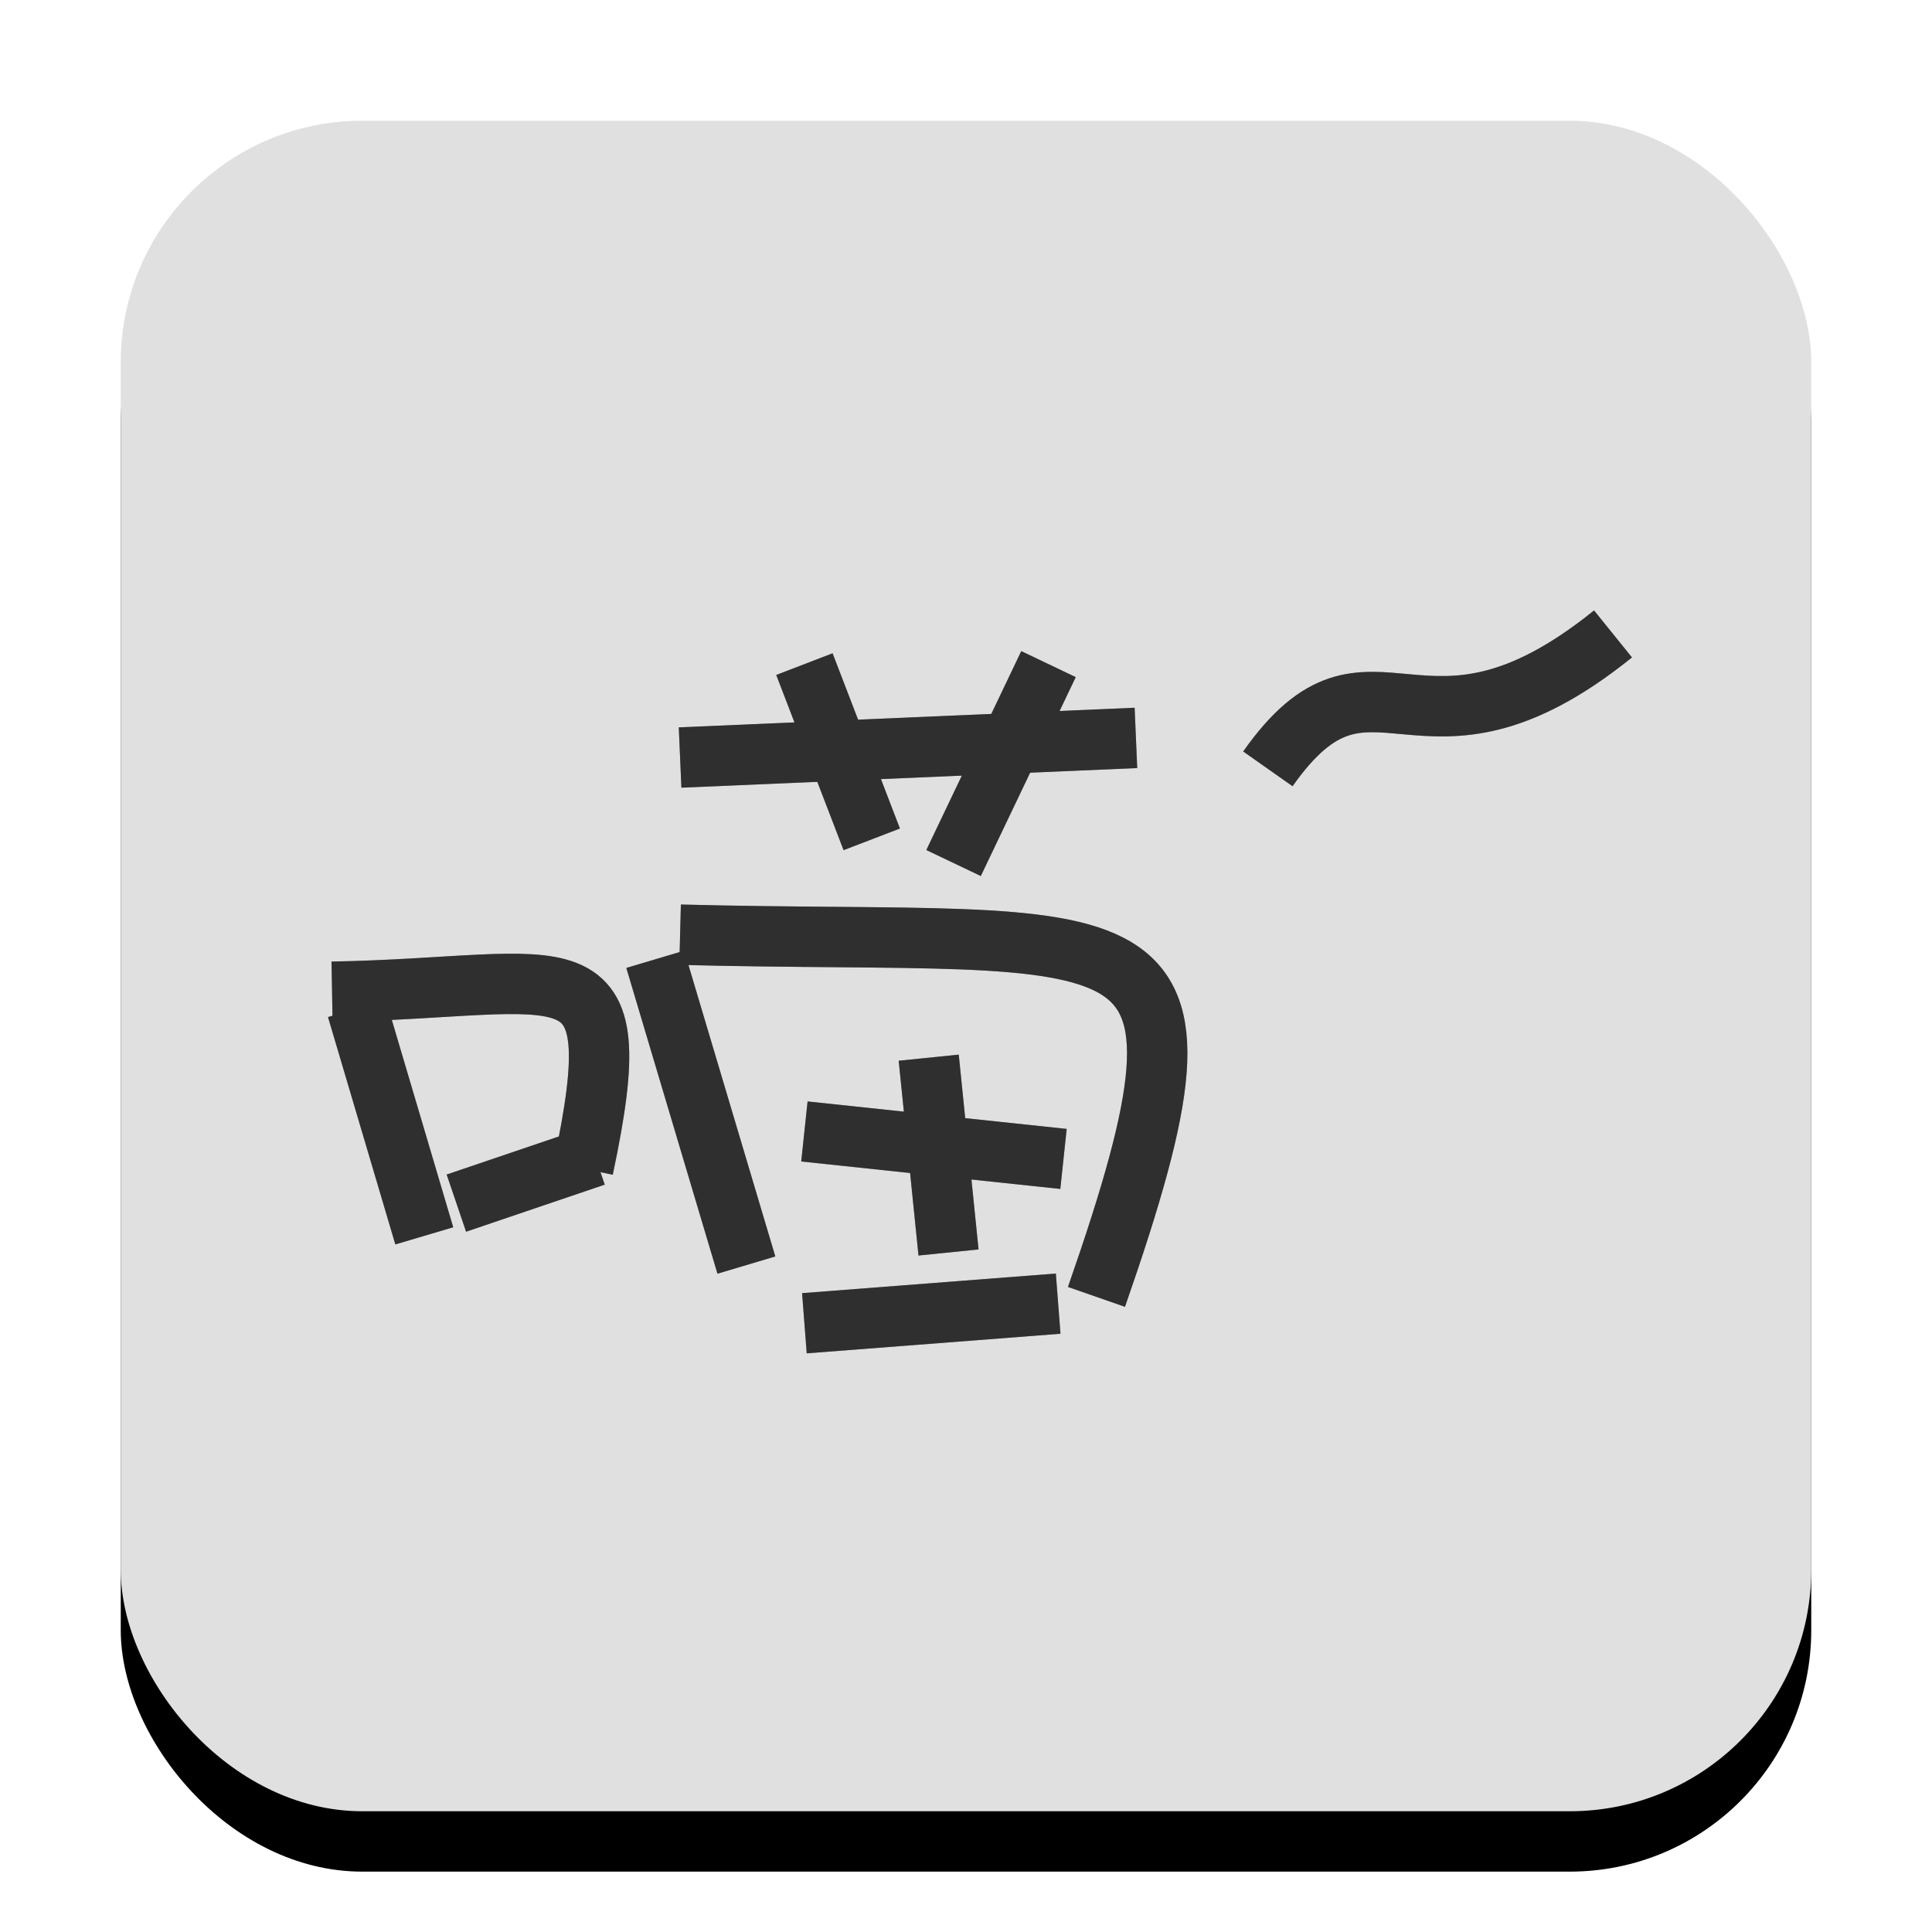 <?xml version="1.0" encoding="UTF-8" standalone="no"?>
<svg width="64px" height="64px" viewBox="0 0 64 64" version="1.1" xmlns="http://www.w3.org/2000/svg" xmlns:xlink="http://www.w3.org/1999/xlink">
    <!-- Generator: Sketch 39.1 (31720) - http://www.bohemiancoding.com/sketch -->
    <title>touchicon</title>
    <desc>Created with Sketch.</desc>
    <defs>
        <rect id="path-1" x="4" y="4" width="56" height="56" rx="8"></rect>
        <filter x="-50%" y="-50%" width="200%" height="200%" filterUnits="objectBoundingBox" id="filter-2">
            <feOffset dx="0" dy="2" in="SourceAlpha" result="shadowOffsetOuter1"></feOffset>
            <feGaussianBlur stdDeviation="2" in="shadowOffsetOuter1" result="shadowBlurOuter1"></feGaussianBlur>
            <feColorMatrix values="0 0 0 0 0   0 0 0 0 0   0 0 0 0 0  0 0 0 0.12 0" type="matrix" in="shadowBlurOuter1"></feColorMatrix>
        </filter>
    </defs>
    <g id="Page-1" stroke="none" stroke-width="1" fill="none" fill-rule="evenodd">
        <g id="touchicon">
            <g id="Rectangle-1">
                <use fill="black" fill-opacity="1" filter="url(#filter-2)" xlink:href="#path-1"></use>
                <use fill="#E0E0E0" fill-rule="evenodd" xlink:href="#path-1"></use>
            </g>
            <g id="Group" opacity="0.54" transform="translate(11, 21)" stroke="#000000" stroke-width="2">
                <path d="M0.824,12.407 L3.055,19.939" id="Path-1"></path>
                <path d="M0,11.853 C7.921,11.71 9.958,9.992 8.32,17.708" id="Path-2"></path>
                <path d="M4.118,18.855 C5.649,18.335 7.18,17.816 8.711,17.296" id="Path-3"></path>
                <path d="M10.706,10.778 C11.712,14.154 12.718,17.53 13.725,20.907" id="Path-7"></path>
                <path d="M11.529,9.963 C26.933,10.36 30.012,8.506 25.322,21.961" id="Path-8"></path>
                <path d="" id="Path-9"></path>
                <path d="" id="Path-10"></path>
                <path d="M15.647,16.481 C18.508,16.784 21.369,17.087 24.23,17.391" id="Path-11"></path>
                <path d="" id="Path-12"></path>
                <path d="M19.765,14.037 L20.421,20.49" id="Path-13"></path>
                <path d="" id="Path-14"></path>
                <path d="" id="Path-15"></path>
                <path d="" id="Path-16"></path>
                <path d="M15.647,22.834 L24.053,22.185" id="Path-17"></path>
                <path d="M11.529,4.094 C16.562,3.877 21.596,3.661 26.629,3.444" id="Path-4"></path>
                <path d="M15.647,1 C16.391,2.935 17.135,4.869 17.878,6.804" id="Path-5"></path>
                <path d="M23.733,1 C22.684,3.196 21.636,5.393 20.588,7.589" id="Path-6"></path>
                <path d="M31,4.469 C34.473,-0.463 35.999,5.189 42.433,0" id="Path-18"></path>
            </g>
            <g id="Group" opacity="0.54" transform="translate(11, 21)" stroke="#000000" stroke-width="2">
                <path d="M0.824,12.407 L3.055,19.939" id="Path-1"></path>
                <path d="M0,11.853 C7.921,11.71 9.958,9.992 8.32,17.708" id="Path-2"></path>
                <path d="M4.118,18.855 C5.649,18.335 7.18,17.816 8.711,17.296" id="Path-3"></path>
                <path d="M10.706,10.778 C11.712,14.154 12.718,17.53 13.725,20.907" id="Path-7"></path>
                <path d="M11.529,9.963 C26.933,10.36 30.012,8.506 25.322,21.961" id="Path-8"></path>
                <path d="M15.647,16.481 C18.508,16.784 21.369,17.087 24.23,17.391" id="Path-11"></path>
                <path d="M19.765,14.037 L20.421,20.49" id="Path-13"></path>
                <path d="M15.647,22.834 L24.053,22.185" id="Path-17"></path>
                <path d="M11.529,4.094 C16.562,3.877 21.596,3.661 26.629,3.444" id="Path-4"></path>
                <path d="M15.647,1 C16.391,2.935 17.135,4.869 17.878,6.804" id="Path-5"></path>
                <path d="M23.733,1 C22.684,3.196 21.636,5.393 20.588,7.589" id="Path-6"></path>
                <path d="M31,4.469 C34.473,-0.463 35.999,5.189 42.433,0" id="Path-18"></path>
            </g>
        </g>
    </g>
</svg>